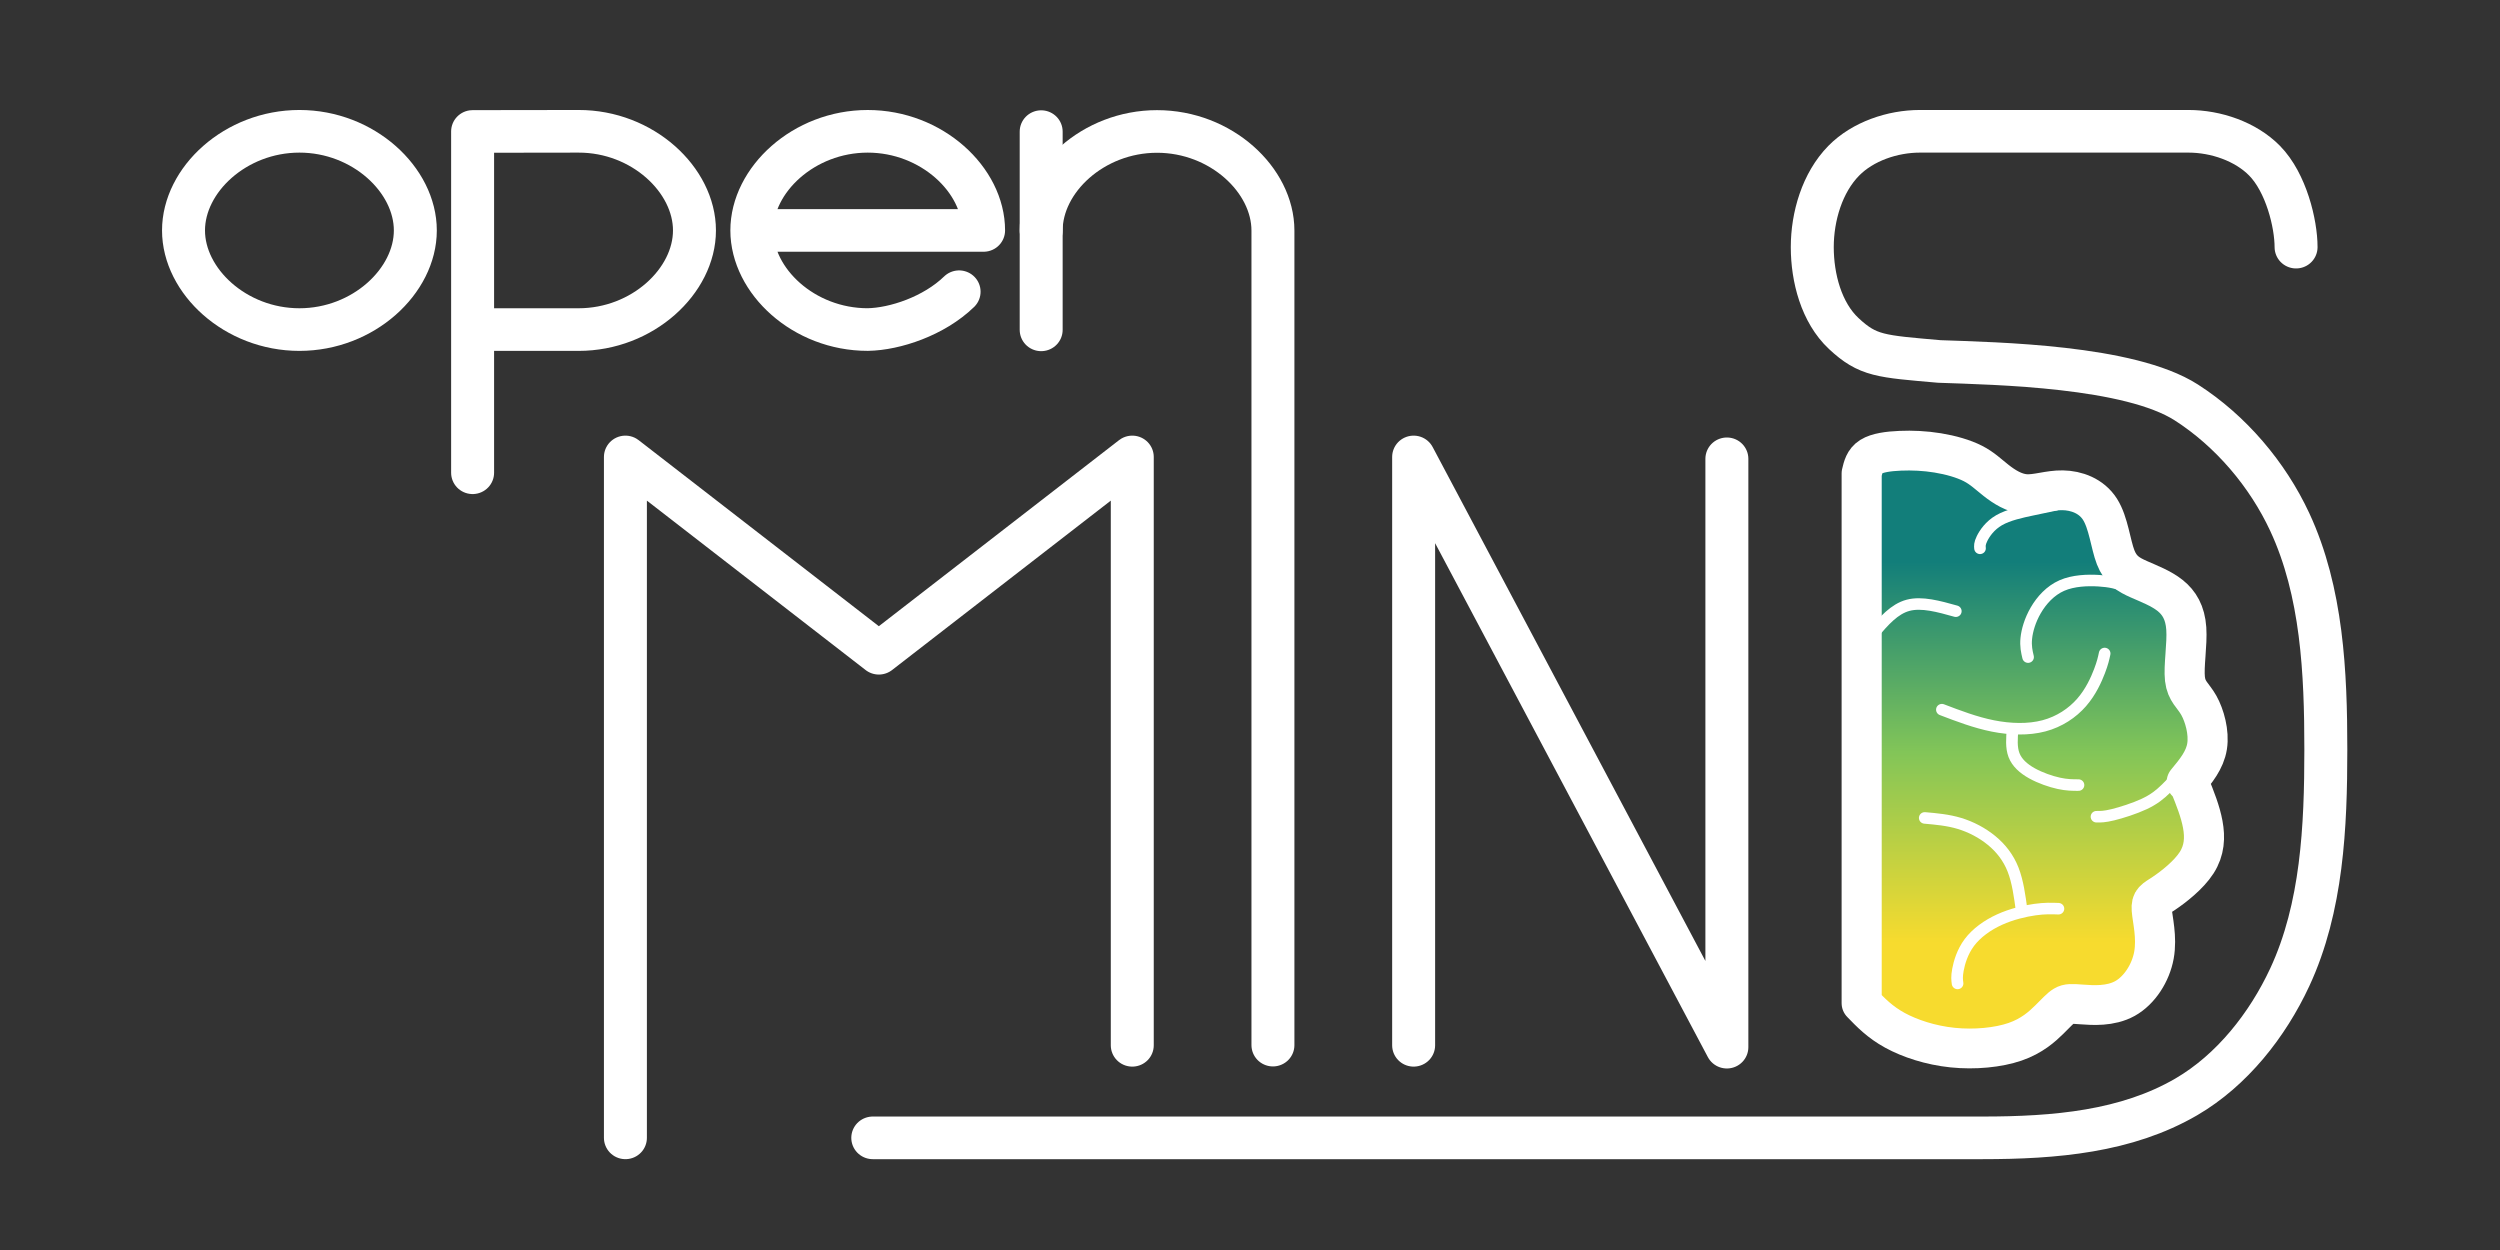 <?xml version="1.0" encoding="UTF-8" standalone="no"?>
<svg
   xmlns:dc="http://purl.org/dc/elements/1.1/"
   xmlns:cc="http://creativecommons.org/ns#"
   xmlns:rdf="http://www.w3.org/1999/02/22-rdf-syntax-ns#"
   xmlns:svg="http://www.w3.org/2000/svg"
   xmlns="http://www.w3.org/2000/svg"
   xmlns:xlink="http://www.w3.org/1999/xlink"
   xmlns:sodipodi="http://sodipodi.sourceforge.net/DTD/sodipodi-0.dtd"
   xmlns:inkscape="http://www.inkscape.org/namespaces/inkscape"
   width="1280"
   height="640"
   viewBox="0 0 338.667 169.333"
   version="1.1"
   id="svg13642"
   inkscape:version="0.92.5 (2060ec1f9f, 2020-04-08)"
   sodipodi:docname="dark_openMINDS-logo.svg"
   inkscape:export-filename="/home/lzehl/Pictures/openMINDS_logos/openMINDS/dark_openMINDS-logo.png"
   inkscape:export-xdpi="96"
   inkscape:export-ydpi="96">
  <rect x="0" y="0" width="338.667" height="169.333" fill="#333333" stroke="none"/>
  <title
     id="title848">openMINDS-logo</title>
  <defs
     id="defs13636">
    <linearGradient
       inkscape:collect="always"
       xlink:href="#linear-gradient"
       id="linearGradient23192"
       gradientUnits="userSpaceOnUse"
       gradientTransform="translate(-4407.813,6497.366)"
       x1="-6012.995"
       y1="-2083.682"
       x2="-6012.995"
       y2="-2217.567" />
    <linearGradient
       gradientUnits="userSpaceOnUse"
       y2="100"
       x2="200"
       y1="100"
       x1="0.5"
       id="linear-gradient">
      <stop
         id="stop15253"
         stop-color="#f7db2e"
         offset="0" />
      <stop
         id="stop15255"
         stop-color="#82c558"
         offset="0.5" />
      <stop
         id="stop15257"
         stop-color="#127e7a"
         offset="1" />
    </linearGradient>
    <inkscape:path-effect
       effect="bspline"
       id="path-effect22683"
       is_visible="true"
       weight="33.333"
       steps="2"
       helper_size="0"
       apply_no_weight="true"
       apply_with_weight="true"
       only_selected="false"
       lpeversion="0" />
    <inkscape:path-effect
       effect="bspline"
       id="path-effect22687"
       is_visible="true"
       weight="33.333"
       steps="2"
       helper_size="0"
       apply_no_weight="true"
       apply_with_weight="true"
       only_selected="false"
       lpeversion="0" />
    <inkscape:path-effect
       effect="bspline"
       id="path-effect22689"
       is_visible="true"
       weight="33.333"
       steps="2"
       helper_size="0"
       apply_no_weight="true"
       apply_with_weight="true"
       only_selected="false"
       lpeversion="0" />
    <inkscape:path-effect
       effect="bspline"
       id="path-effect22691"
       is_visible="true"
       weight="33.333"
       steps="2"
       helper_size="0"
       apply_no_weight="true"
       apply_with_weight="true"
       only_selected="false"
       lpeversion="0" />
    <inkscape:path-effect
       effect="bspline"
       id="path-effect22693"
       is_visible="true"
       weight="33.333"
       steps="2"
       helper_size="0"
       apply_no_weight="true"
       apply_with_weight="true"
       only_selected="false"
       lpeversion="0" />
    <inkscape:path-effect
       effect="bspline"
       id="path-effect22695"
       is_visible="true"
       weight="33.333"
       steps="2"
       helper_size="0"
       apply_no_weight="true"
       apply_with_weight="true"
       only_selected="false"
       lpeversion="0" />
    <inkscape:path-effect
       effect="bspline"
       id="path-effect22697"
       is_visible="true"
       weight="33.333"
       steps="2"
       helper_size="0"
       apply_no_weight="true"
       apply_with_weight="true"
       only_selected="false"
       lpeversion="0" />
    <inkscape:path-effect
       effect="bspline"
       id="path-effect22699"
       is_visible="true"
       weight="33.333"
       steps="2"
       helper_size="0"
       apply_no_weight="true"
       apply_with_weight="true"
       only_selected="false"
       lpeversion="0" />
    <inkscape:path-effect
       effect="bspline"
       id="path-effect22701"
       is_visible="true"
       weight="33.333"
       steps="2"
       helper_size="0"
       apply_no_weight="true"
       apply_with_weight="true"
       only_selected="false"
       lpeversion="0" />
  </defs>
  <sodipodi:namedview
     id="base"
     pagecolor="#ffffff"
     bordercolor="#ffffff"
     borderopacity="1"
     inkscape:pageopacity="0"
     inkscape:pageshadow="2"
     inkscape:zoom="0.49497475"
     inkscape:cx="-149.41548"
     inkscape:cy="526.86262"
     inkscape:document-units="mm"
     inkscape:current-layer="layer2"
     inkscape:document-rotation="0"
     showgrid="false"
     inkscape:window-width="924"
     inkscape:window-height="1016"
     inkscape:window-x="72"
     inkscape:window-y="27"
     inkscape:window-maximized="0"
     inkscape:showpageshadow="false"
     borderlayer="true"
     units="px"
     fit-margin-top="0"
     fit-margin-left="0"
     fit-margin-right="0"
     fit-margin-bottom="0"
     viewbox-width="2.71"
     viewbox-height="0.61"
     scale-x="1"
     inkscape:pagecheckerboard="true" />
  <g
     inkscape:groupmode="layer"
     id="layer2"
     inkscape:label="logo"
     transform="translate(0,-199.94)"
     style="display:inline">
    <g
       id="g13404"
       transform="matrix(0.388,0,0,0.385,4312.844,-1371.649)">
      <path
         inkscape:export-ydpi="50"
         inkscape:export-xdpi="50"
         sodipodi:nodetypes="cccc"
         inkscape:connector-curvature="0"
         id="path1486-5-5-5-1-5-9-07-9"
         d="m -10512.654,4243.487 v 207.02 l -109.364,-207.675 v 207.019"
         style="fill:none;stroke:#ffffff;stroke-width:15;stroke-linecap:round;stroke-linejoin:round;stroke-miterlimit:4;stroke-dasharray:none;stroke-opacity:1" />
      <path
         inkscape:export-ydpi="50"
         inkscape:export-xdpi="50"
         sodipodi:nodetypes="ccccc"
         inkscape:connector-curvature="0"
         id="path1908-1-5-79-2-0-88-3-31"
         d="m -10897.219,4482.415 v -239.584 l 88.481,69.069 88.484,-69.069 v 207.02"
         style="fill:none;stroke:#ffffff;stroke-width:15;stroke-linecap:round;stroke-linejoin:round;stroke-miterlimit:4;stroke-dasharray:none;stroke-opacity:1" />
      <path
         style="fill:none;fill-opacity:1;stroke:#ffffff;stroke-width:15;stroke-linecap:round;stroke-linejoin:round;stroke-miterlimit:4;stroke-dasharray:none;stroke-dashoffset:0;stroke-opacity:1"
         d="m -10970.569,4163.132 c 0,17.804 -18.118,34.882 -40.467,34.882 -22.35,0 -40.467,-17.079 -40.467,-34.882 0,-17.804 18.117,-34.882 40.467,-34.882 22.349,0 40.467,17.079 40.467,34.882 z"
         id="path1910-6-6-8-8-7-5-89-0-4"
         inkscape:connector-curvature="0"
         sodipodi:nodetypes="sssss" />
      <path
         sodipodi:nodetypes="cccssscc"
         inkscape:connector-curvature="0"
         id="path1942-5-1-9-0-95-4-20-9"
         d="m -10950.571,4248.39 v -50.376 m 0,-69.711 36.993,-0.054 c 22.35,-0.04 40.468,17.079 40.468,34.883 0,17.804 -18.118,34.882 -40.468,34.882 h -36.993 z"
         style="fill:none;stroke:#ffffff;stroke-width:15;stroke-linecap:round;stroke-linejoin:round;stroke-miterlimit:4;stroke-dasharray:none;stroke-opacity:1" />
      <g
         inkscape:export-ydpi="50"
         inkscape:export-xdpi="50"
         style="stroke:#ffffff;stroke-width:9.925;stroke-miterlimit:4;stroke-dasharray:none;stroke-opacity:1"
         transform="matrix(1.511,0,0,1.511,-10682.584,4150.09)"
         id="g1996-8-1-58-6-6-47-6-9">
        <path
           style="opacity:1;fill:none;fill-opacity:1;stroke:#ffffff;stroke-width:9.925;stroke-linecap:round;stroke-linejoin:round;stroke-miterlimit:4;stroke-dasharray:none;stroke-dashoffset:0;stroke-opacity:1"
           d="m -64.945,22.9 c -5.8,5.679 -14.834,8.707 -21.116,8.81 -14.788,0 -26.776,-11.301 -26.776,-23.081 m 0,0 c 0,-11.78 11.988,-23.081 26.776,-23.081 14.788,0 26.776,11.301 26.776,23.081 z"
           id="path1910-6-3-1-0-87-3-4-3-1-33"
           inkscape:connector-curvature="0"
           sodipodi:nodetypes="ccccscc" />
      </g>
      <g
         inkscape:export-ydpi="50"
         inkscape:export-xdpi="50"
         style="stroke:#ffffff;stroke-width:9.925;stroke-miterlimit:4;stroke-dasharray:none;stroke-opacity:1"
         transform="matrix(1.511,0,0,1.511,-10702.522,4140.884)"
         id="g2033-8-98-9-6-3-4-6-5">
        <path
           style="opacity:1;fill:none;fill-opacity:1;stroke:#ffffff;stroke-width:9.925;stroke-linecap:round;stroke-linejoin:round;stroke-miterlimit:4;stroke-dasharray:none;stroke-dashoffset:0;stroke-opacity:1"
           d="m -32.785,14.755 c 0,-11.78 11.988,-23.081 26.776,-23.081 14.788,0 26.776,11.3 26.776,23.08 V 204.436"
           id="path1910-6-7-3-5-2-3-7-50-4-4"
           inkscape:connector-curvature="0"
           sodipodi:nodetypes="cssc" />
        <path
           style="fill:none;stroke:#ffffff;stroke-width:9.925;stroke-linecap:round;stroke-linejoin:round;stroke-miterlimit:4;stroke-dasharray:none;stroke-opacity:1"
           d="m -32.785,-8.289 -2.5e-4,23.045 2.5e-4,23.117"
           id="path2028-2-0-71-7-8-4-1-72"
           inkscape:connector-curvature="0"
           sodipodi:nodetypes="ccc" />
      </g>
      <path
         sodipodi:nodetypes="cccsaaaascaaassac"
         inkscape:connector-curvature="0"
         id="path1910-6-0-3-9-8-3-61-3-4-2"
         d="m -10810.855,4482.416 h 260.527 66.695 60.251 c 25.373,0 50.268,-2.175 71.134,-14.421 15.939,-9.354 28.363,-25.29 36.113,-42.067 11.334,-24.538 12.601,-53.074 12.601,-80.104 0,-27.03 -1.267,-55.565 -12.601,-80.104 -7.749,-16.777 -20.588,-32.041 -36.113,-42.067 -19.866,-12.829 -66.166,-13.688 -86.251,-14.419 -20.469,-1.811 -24.906,-1.878 -33.342,-9.819 -7.85,-7.388 -10.997,-19.631 -10.997,-30.41 0,-10.779 3.469,-22.695 10.997,-30.41 6.633,-6.798 17.051,-10.348 26.549,-10.348 h 93.824 c 9.498,0 19.916,3.549 26.549,10.348 7.527,7.715 10.996,22.151 10.996,30.41"
         style="fill:none;fill-opacity:1;stroke:#ffffff;stroke-width:15;stroke-linecap:round;stroke-linejoin:round;stroke-miterlimit:4;stroke-dasharray:none;stroke-dashoffset:0;stroke-opacity:1" />
      <path
         style="fill:url(#linearGradient23192);fill-opacity:1;stroke:#ffffff;stroke-width:14;stroke-linecap:round;stroke-linejoin:round;stroke-miterlimit:4;stroke-dasharray:none;stroke-opacity:1"
         d="m -10465.593,4248.628 c 0,0 0,186.39 0,186.39 3.193,3.337 6.386,6.673 11.591,9.548 5.205,2.874 12.42,5.287 20.138,6.09 7.718,0.804 15.939,-2e-4 21.83,-2.047 5.892,-2.047 9.455,-5.337 11.946,-7.801 2.491,-2.464 3.913,-4.105 5.218,-4.888 1.304,-0.784 2.492,-0.711 6.194,-0.439 3.702,0.272 9.927,0.742 15.001,-2.093 5.073,-2.835 9.002,-8.977 10.131,-15.25 1.13,-6.273 -0.538,-12.677 -0.779,-15.993 -0.24,-3.316 0.947,-3.535 4.23,-5.747 3.283,-2.212 8.668,-6.42 11.453,-10.793 2.786,-4.373 2.968,-8.903 2.138,-13.474 -0.831,-4.571 -2.676,-9.183 -4.52,-13.794 0,0 -1.096,-1.097 -1.096,-1.097 3.178,-3.853 6.356,-7.707 7.123,-12.594 0.766,-4.886 -0.879,-10.809 -2.876,-14.396 -1.997,-3.587 -4.347,-4.84 -4.849,-9.314 -0.503,-4.474 0.844,-12.163 0.464,-17.75 -0.38,-5.587 -2.488,-9.078 -5.653,-11.618 -3.166,-2.541 -7.392,-4.134 -10.914,-5.714 -3.521,-1.58 -6.336,-3.146 -8.1,-7.723 -1.764,-4.577 -2.476,-12.163 -5.465,-16.893 -2.989,-4.73 -8.254,-6.604 -13.044,-6.683 -4.79,-0.08 -9.102,1.633 -13.019,1.336 -3.916,-0.298 -7.432,-2.607 -10.21,-4.803 -2.778,-2.196 -4.81,-4.271 -8.11,-5.968 -3.3,-1.698 -7.772,-2.972 -12.254,-3.712 -4.481,-0.74 -8.914,-0.934 -13.089,-0.758 -4.175,0.176 -8.039,0.719 -10.241,2.113 -2.202,1.393 -2.72,3.628 -3.238,5.865 z"
         id="path1190-2-8-8-7-0-8-9-2-95-7"
         inkscape:connector-curvature="0"
         inkscape:path-effect="#path-effect22683"
         inkscape:original-d="m -10465.593,4248.6277 v 186.3901 c 0,0 6.387,6.6721 9.578,10.0095 7.218,2.4116 14.433,4.8237 21.648,7.2369 8.221,-0.8049 16.442,-1.6091 24.662,-2.4123 3.563,-3.2899 7.126,-6.5798 10.687,-9.8684 1.421,-1.6402 2.843,-3.2806 4.265,-4.9208 1.187,0.073 2.375,0.146 3.562,0.2194 6.217,0.4697 12.442,0.9403 18.662,1.4107 3.927,-6.1398 7.856,-12.2817 11.783,-18.4209 -1.668,-6.4074 -3.336,-12.8114 -5.006,-19.2239 1.189,-0.2196 2.376,-0.4389 3.562,-0.6577 5.38,-4.2043 10.765,-8.413 16.153,-12.6237 0.183,-4.5356 0.366,-9.0652 0.548,-13.5961 -1.844,-4.6106 -5.533,-13.8338 -5.533,-13.8338 l -1.096,-1.0966 c 0,0 6.356,-7.7075 9.533,-11.5597 -1.644,-5.9201 -3.288,-11.8426 -4.933,-17.7631 -2.35,-1.2537 -4.7,-2.5068 -7.052,-3.7605 1.348,-7.6932 2.694,-15.3828 4.04,-23.0697 -2.105,-3.4878 -4.213,-6.9782 -6.32,-10.4664 -4.225,-1.5935 -8.451,-3.1869 -12.678,-4.7801 -2.816,-1.5667 -5.631,-3.1328 -8.447,-4.6989 -0.712,-7.5867 -1.424,-15.173 -2.136,-22.7591 -5.266,-1.874 -10.531,-3.7476 -15.797,-5.6212 -4.314,1.7139 -8.626,3.4271 -12.942,5.1423 -3.517,-2.3102 -7.033,-4.6197 -10.546,-6.9263 -2.043,-2.0858 -4.075,-4.16 -6.135,-6.2619 -4.54,-1.2937 -9.012,-2.5678 -13.523,-3.8529 -4.452,-0.195 -8.885,-0.3889 -13.345,-0.5837 -3.89,0.5467 -7.754,1.0899 -11.639,1.6365 -0.519,2.2404 -1.555,6.7123 -1.555,6.7123 z"
         sodipodi:nodetypes="cccccccccccccccccccccccscccccccc" />
      <path
         style="fill:none;stroke:#ffffff;stroke-width:4.06;stroke-linecap:round;stroke-linejoin:round;stroke-miterlimit:4;stroke-dasharray:none;stroke-opacity:1"
         d="m -10397.931,4259.709 c -2.396,0.506 -4.788,1.012 -8.309,1.763 -3.521,0.751 -8.147,1.743 -11.381,3.625 -3.233,1.882 -5.065,4.652 -5.94,6.448 -0.876,1.796 -0.793,2.615 -0.711,3.434"
         id="path1198-1-7-1-8-23-1-32-1-2"
         inkscape:connector-curvature="0"
         inkscape:path-effect="#path-effect22687"
         inkscape:original-d="m -10397.931,4259.7091 c -2.396,0.5061 -4.788,1.0116 -7.188,1.5191 -4.642,0.9948 -9.268,1.9863 -13.903,2.98 -1.832,2.7714 -3.664,5.5413 -5.497,8.3135 0.08,0.8192 0.165,1.6384 0.247,2.4576"
         sodipodi:nodetypes="ccccc" />
      <path
         style="fill:none;stroke:#ffffff;stroke-width:4.06;stroke-linecap:round;stroke-linejoin:round;stroke-miterlimit:4;stroke-dasharray:none;stroke-opacity:1"
         d="m -10461.454,4304.83 c 3.631,-4.254 7.261,-8.507 12.05,-9.795 4.788,-1.288 10.736,0.39 16.682,2.067"
         id="path1202-4-02-6-4-91-82-9-9-0"
         inkscape:connector-curvature="0"
         inkscape:path-effect="#path-effect22689"
         inkscape:original-d="m -10461.454,4304.8303 c 3.631,-4.2541 7.261,-8.5073 10.891,-12.76 5.947,1.6768 11.895,3.3543 17.841,5.0315"
         sodipodi:nodetypes="ccc" />
      <path
         style="fill:none;stroke:#ffffff;stroke-width:4.06;stroke-linecap:round;stroke-linejoin:round;stroke-miterlimit:4;stroke-dasharray:none;stroke-opacity:1"
         d="m -10360.705,4293.845 c -4.297,-2.003 -8.592,-4.005 -12.091,-5.315 -3.499,-1.309 -6.198,-1.924 -10.046,-2.155 -3.848,-0.23 -8.843,-0.076 -12.861,1.703 -4.018,1.778 -7.059,5.182 -9.087,8.688 -2.029,3.507 -3.043,7.116 -3.325,9.882 -0.281,2.766 0.171,4.688 0.623,6.61"
         id="path1206-3-4-5-1-1-2-5-6-64"
         inkscape:connector-curvature="0"
         inkscape:path-effect="#path-effect22691"
         inkscape:original-d="m -10360.705,4293.8449 c -4.297,-2.0034 -8.592,-4.0059 -12.89,-6.0087 -2.7,-0.6154 -5.399,-1.2305 -8.1,-1.8453 -4.995,0.1542 -9.99,0.3087 -14.986,0.4634 -3.04,3.403 -6.081,6.8059 -9.123,10.2099 -1.014,3.6097 -2.029,7.2188 -3.044,10.8292 0.452,1.9219 0.904,3.8439 1.356,5.7659"
         sodipodi:nodetypes="cccccsc" />
      <path
         style="fill:none;stroke:#ffffff;stroke-width:4.06;stroke-linecap:round;stroke-linejoin:round;stroke-miterlimit:4;stroke-dasharray:none;stroke-opacity:1"
         d="m -10352.476,4352.06 c -2.294,2.626 -4.588,5.251 -6.784,7.414 -2.196,2.163 -4.29,3.859 -7.655,5.451 -3.365,1.592 -7.999,3.079 -10.994,3.81 -2.994,0.732 -4.346,0.708 -5.699,0.684"
         id="path1210-3-03-6-6-0-1-82-5-3"
         inkscape:connector-curvature="0"
         inkscape:path-effect="#path-effect22693"
         inkscape:original-d="m -10352.476,4352.0597 c -2.294,2.6262 -4.588,5.251 -6.884,7.8788 -2.096,1.6977 -4.19,3.394 -6.286,5.0913 -4.634,1.4865 -9.268,2.9732 -13.904,4.4604 -1.353,-0.024 -2.705,-0.048 -4.058,-0.072"
         sodipodi:nodetypes="ccccc" />
      <path
         style="fill:none;stroke:#ffffff;stroke-width:4.06;stroke-linecap:round;stroke-linejoin:round;stroke-miterlimit:4;stroke-dasharray:none;stroke-opacity:1"
         d="m -10432.108,4428.083 c -0.163,-1.165 -0.326,-2.331 0.131,-4.818 0.458,-2.487 1.535,-6.296 3.991,-9.599 2.456,-3.303 6.29,-6.101 10.519,-8.041 4.228,-1.94 8.852,-3.023 12.347,-3.519 3.495,-0.496 5.864,-0.406 8.231,-0.316"
         id="path1214-8-85-3-2-0-9-2-2-9"
         inkscape:connector-curvature="0"
         inkscape:path-effect="#path-effect22695"
         inkscape:original-d="m -10432.108,4428.0827 c -0.162,-1.1655 -0.325,-2.331 -0.489,-3.4967 1.078,-3.8091 2.156,-7.6178 3.233,-11.4262 3.834,-2.7983 7.668,-5.5957 11.501,-8.3926 4.624,-1.0833 9.248,-2.1664 13.87,-3.2488 2.368,0.089 4.737,0.18 7.104,0.2708"
         sodipodi:nodetypes="cccccc" />
      <path
         style="fill:none;stroke:#ffffff;stroke-width:4.06;stroke-linecap:round;stroke-linejoin:round;stroke-miterlimit:4;stroke-dasharray:none;stroke-opacity:1"
         d="m -10409.744,4402.331 c -0.665,-4.965 -1.353,-10.108 -2.988,-14.304 -1.635,-4.196 -4.228,-7.535 -7.498,-10.242 -3.27,-2.707 -7.217,-4.783 -11.22,-6.001 -4.003,-1.218 -8.062,-1.579 -12.122,-1.94"
         id="path1218-5-7-6-4-0-5-8-5-1"
         inkscape:connector-curvature="0"
         inkscape:path-effect="#path-effect22697"
         inkscape:original-d="m -10409.744,4402.3306 c -0.676,-4.9638 -1.352,-10.1077 -2.029,-15.1607 -2.593,-3.3392 -5.187,-6.6785 -7.781,-10.017 -3.946,-2.0761 -7.893,-4.1517 -11.84,-6.2267 -4.059,-0.3616 -8.118,-0.7226 -12.178,-1.0829" />
      <path
         style="fill:none;stroke:#ffffff;stroke-width:4.06;stroke-linecap:round;stroke-linejoin:round;stroke-miterlimit:4;stroke-dasharray:none;stroke-opacity:1"
         d="m -10437.587,4331.756 c 5.766,2.219 11.728,4.512 17.817,5.731 6.089,1.218 12.404,1.399 17.816,-0.045 5.412,-1.444 9.923,-4.513 13.137,-8.212 3.213,-3.7 5.13,-8.032 6.258,-11.01 1.127,-2.978 1.466,-4.602 1.804,-6.226"
         id="path1222-8-3-25-7-6-2-7-8-6"
         inkscape:connector-curvature="0"
         inkscape:path-effect="#path-effect22699"
         inkscape:original-d="m -10437.587,4331.7564 c 5.752,2.2555 11.728,4.5115 17.591,6.7682 6.315,0.1799 12.63,0.3604 18.944,0.5414 4.51,-3.0685 9.021,-6.137 13.531,-9.2047 1.917,-4.3315 3.835,-8.6638 5.751,-12.995 0.339,-1.6246 0.677,-3.2492 1.015,-4.8731" />
      <path
         style="fill:none;stroke:#ffffff;stroke-width:4.06;stroke-linecap:round;stroke-linejoin:round;stroke-miterlimit:4;stroke-dasharray:none;stroke-opacity:1"
         d="m -10412.892,4338.525 c -0.265,3.27 -0.531,6.54 0.484,9.214 1.015,2.674 3.309,4.749 6.261,6.408 2.952,1.659 6.561,2.9 9.38,3.521 2.819,0.621 4.849,0.621 6.878,0.621"
         id="path1226-7-53-75-1-6-4-59-87-1"
         inkscape:connector-curvature="0"
         inkscape:path-effect="#path-effect22701"
         inkscape:original-d="m -10412.892,4338.5246 c -0.265,3.27 -0.53,6.54 -0.796,9.8119 2.295,2.0755 4.589,4.1506 6.883,6.2267 3.61,1.241 7.219,2.4825 10.827,3.7246 2.03,-6e-4 4.06,-6e-4 6.089,0"
         sodipodi:nodetypes="ccccc" />
    </g>
  </g>
</svg>
